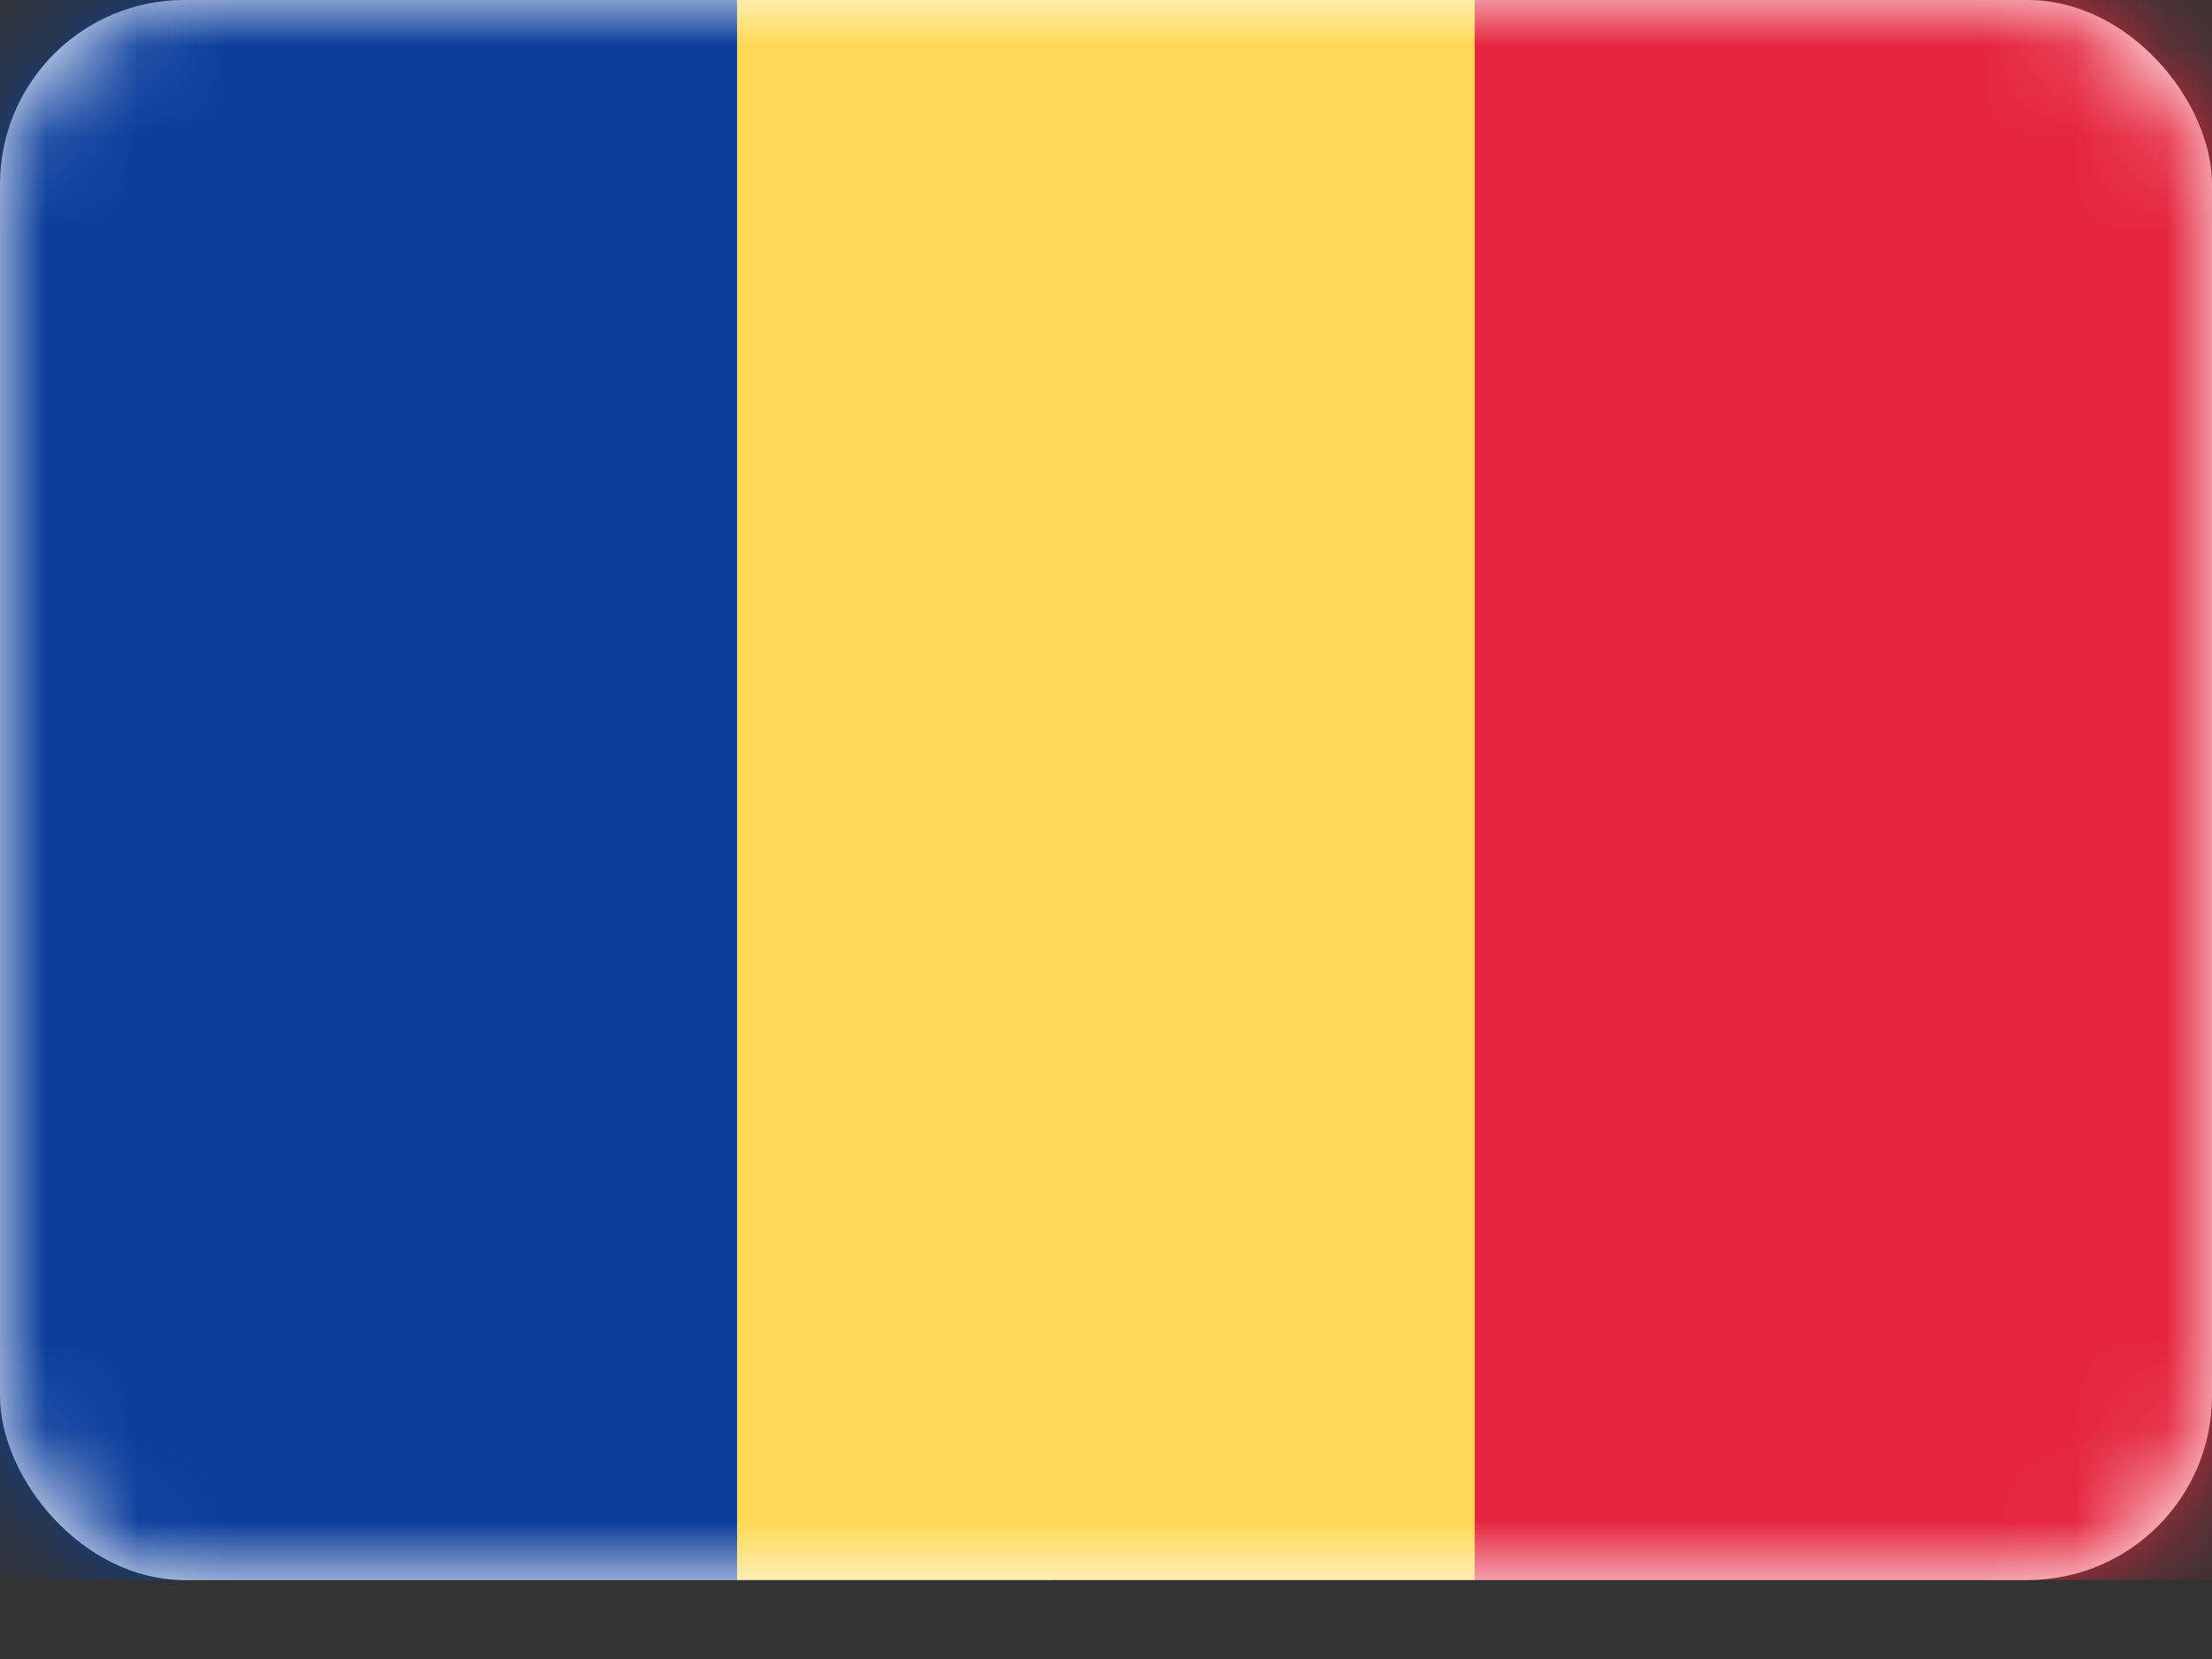 <svg width="24" height="18" viewBox="0 0 24 18" fill="none" xmlns="http://www.w3.org/2000/svg">
<rect x="0" y="0" width="24" height="18" fill="#333333" stroke="none"/>
<rect width="24" height="17.143" rx="2" fill="white"/>
<mask id="mask0" mask-type="alpha" maskUnits="userSpaceOnUse" x="0" y="0" width="24" height="18">
<rect width="24" height="17.143" rx="2" fill="white"/>
</mask>
<g mask="url(#mask0)">
<rect x="11.429" width="12.571" height="17.143" fill="#E5253D"/>
<path fill-rule="evenodd" clip-rule="evenodd" d="M0 17.143H8V0H0V17.143Z" fill="#0A3D9C"/>
<path fill-rule="evenodd" clip-rule="evenodd" d="M8 17.143H16V0H8V17.143Z" fill="#FFD955"/>
</g>
</svg>
